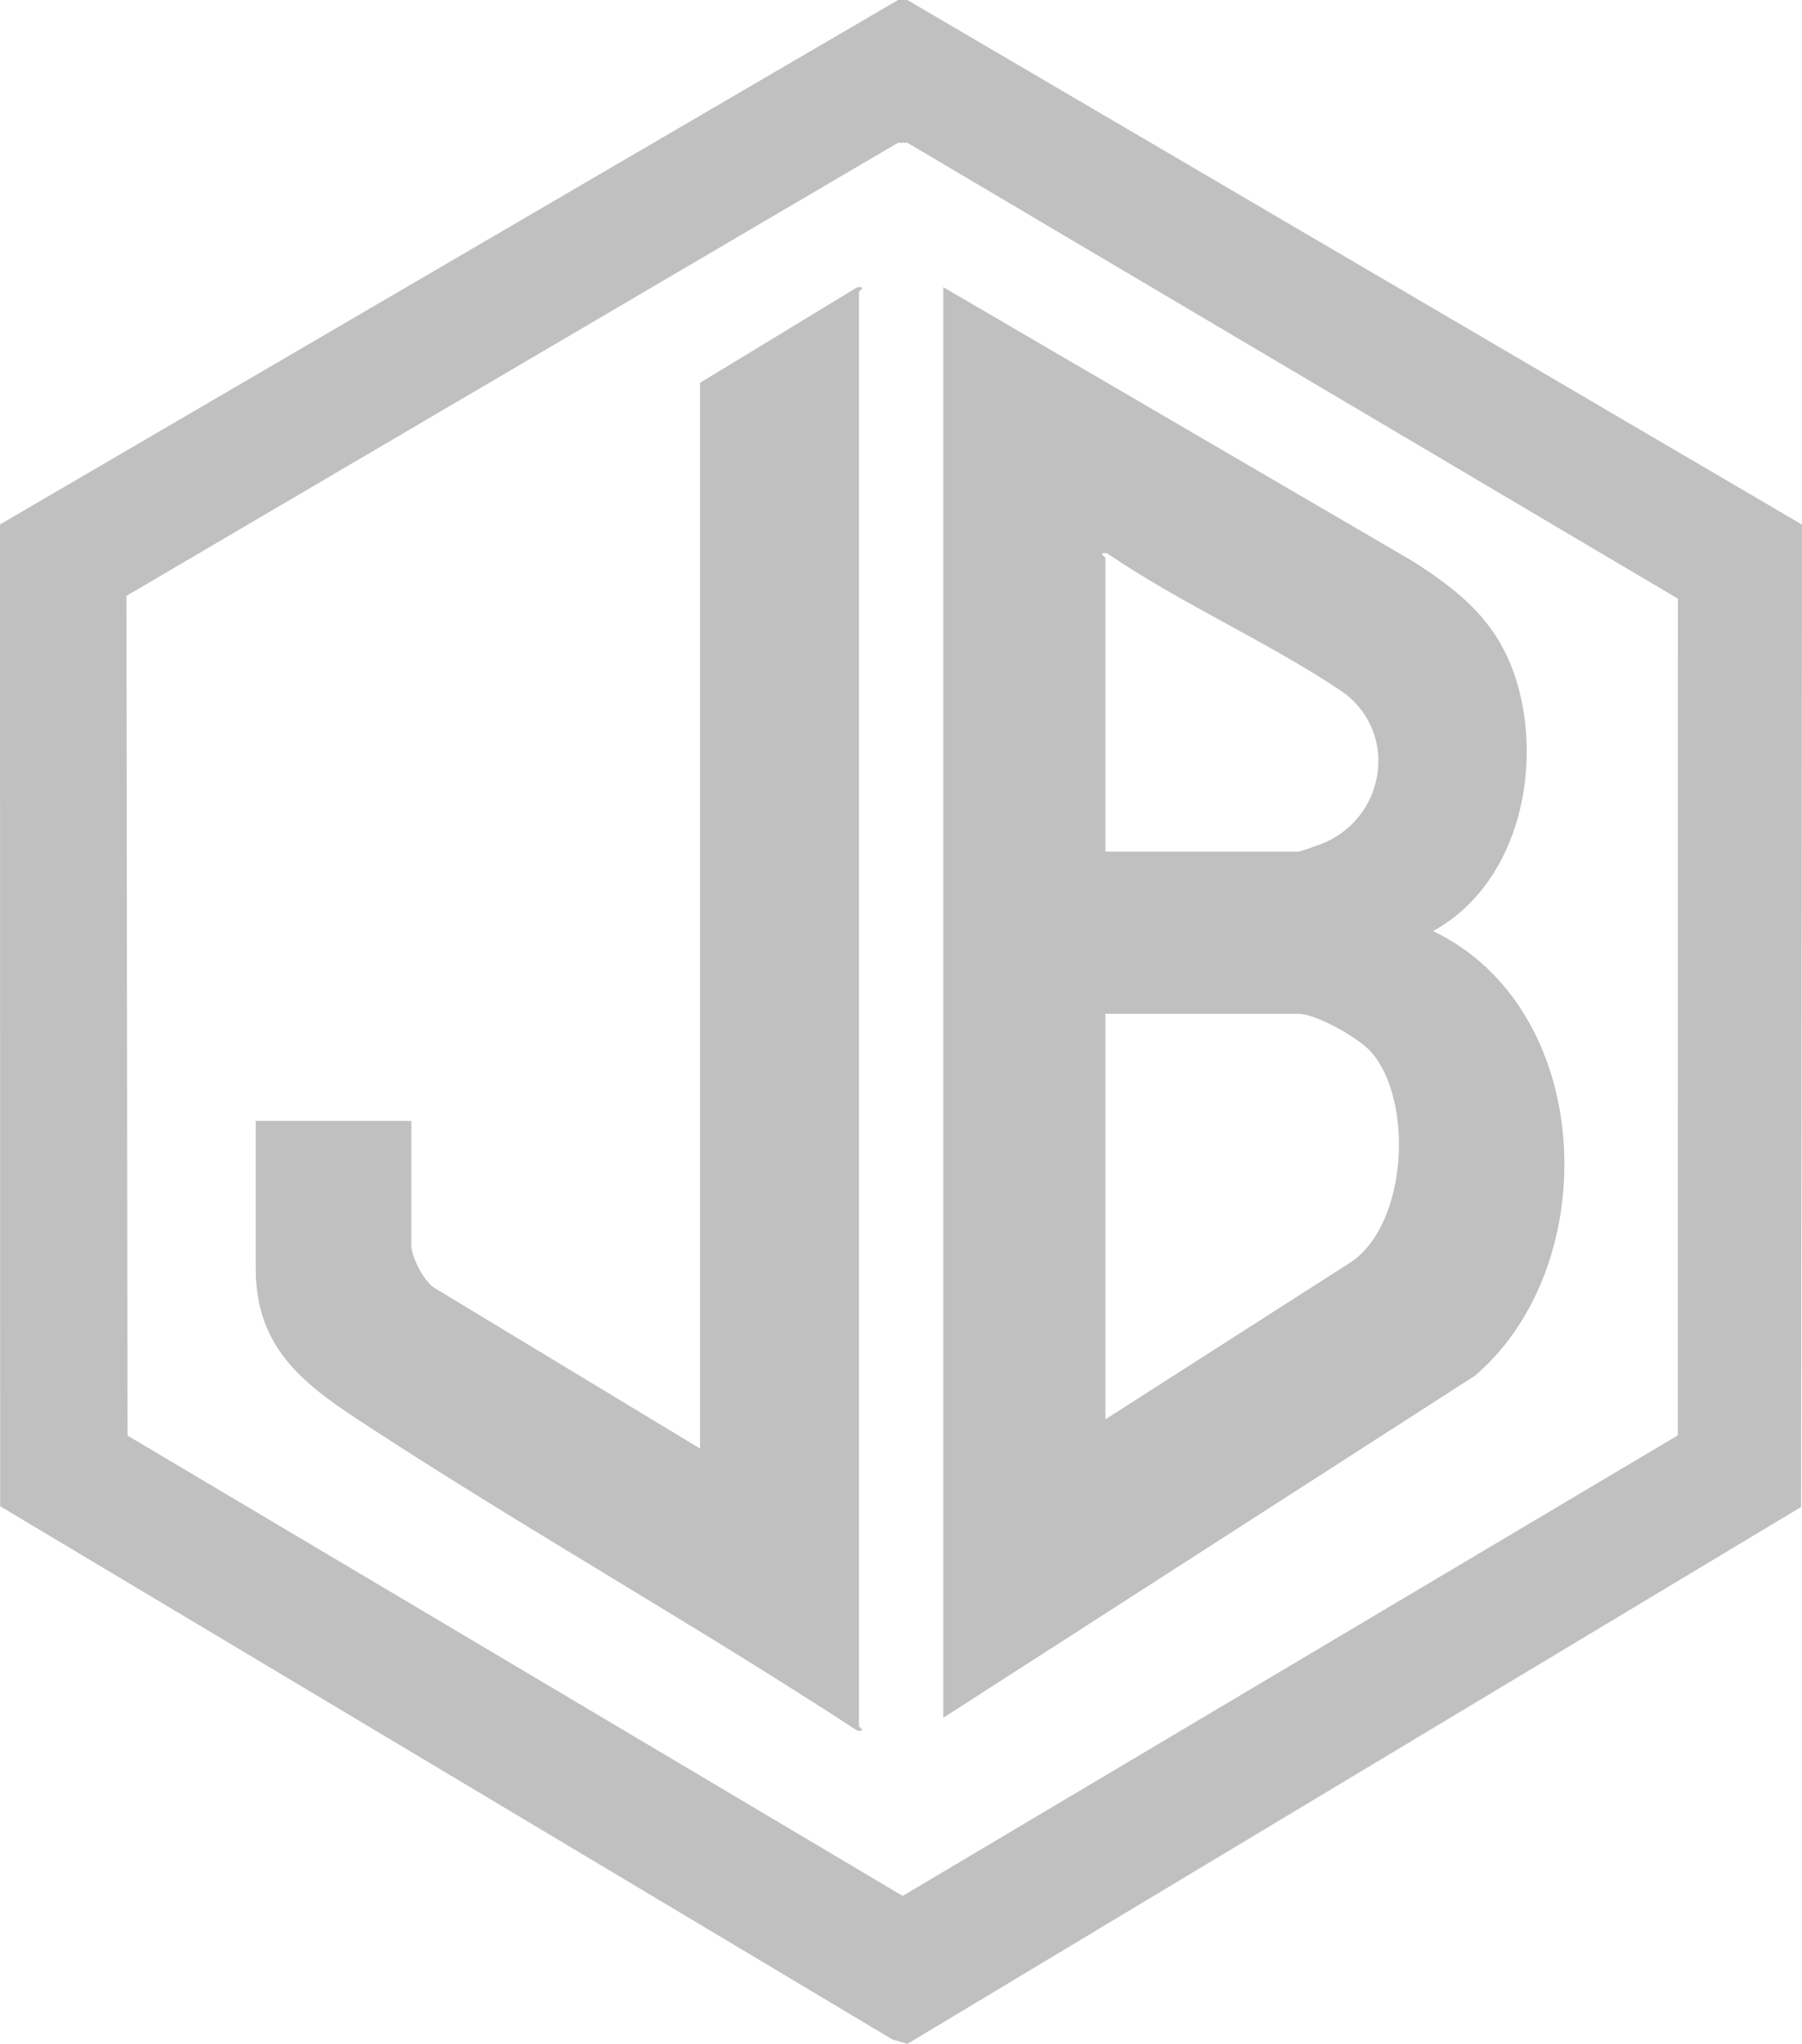 <?xml version="1.0" encoding="UTF-8"?>
<svg id="Ebene_1" data-name="Ebene 1" xmlns="http://www.w3.org/2000/svg" viewBox="0 0 843.99 957.03">
    <defs>
        <style>
            .cls-1 {
                fill: #c0c0c0;
            }

            @media (prefers-color-scheme: light) {
                .cls-1 {
                    fill: #111827;
                }
            }
        </style>
    </defs>
    <path class="cls-1"
          d="M843.99,245.65l-.41,459.97-418.59,251.41-7.01-2.06L.07,705.29l-.07-459.71L420.62,0h4.34s419.03,245.65,419.03,245.65ZM59.24,279l.49,393.2,363.06,215.55,363.03-215.66.04-391.77L424.96,66.84h-4.34S59.24,279,59.24,279Z"/>
    <path class="cls-1"
          d="M441.78,134.45l220.13,128.48c24.88,15.87,42.33,31.26,49.8,61.08,10.11,40.33-2.29,91.06-40.55,111.95,76.02,36.31,80.46,156.13,19.76,208.13l-249.13,160.24V134.45ZM517.73,398.76h90.38c.95,0,10.64-3.46,12.44-4.26,29.34-13,34.43-53.14,7.01-71.39-34.24-22.78-74.81-40.69-109.1-64.07-4.64-.41-.73,1.64-.73,2.26v137.47ZM517.73,664.58l115.32-73.8c26.34-18.22,29.03-75.89,8.99-98.36-5.81-6.51-25.63-17.72-33.93-17.72h-90.38v189.87Z"/>
    <path class="cls-1"
          d="M327.86,179.26l73.7-44.79c4.64-.4.73,1.65.73,2.26v671.4c0,.61,3.9,2.66-.73,2.26-75.02-49.04-153.45-93.21-228.51-142.13-28.8-18.77-53.29-35.38-53.29-74.3v-69.11h72.91v58.48c0,5.15,6.25,17.72,11.66,20.24l123.53,74.69V179.26Z"/>
</svg>